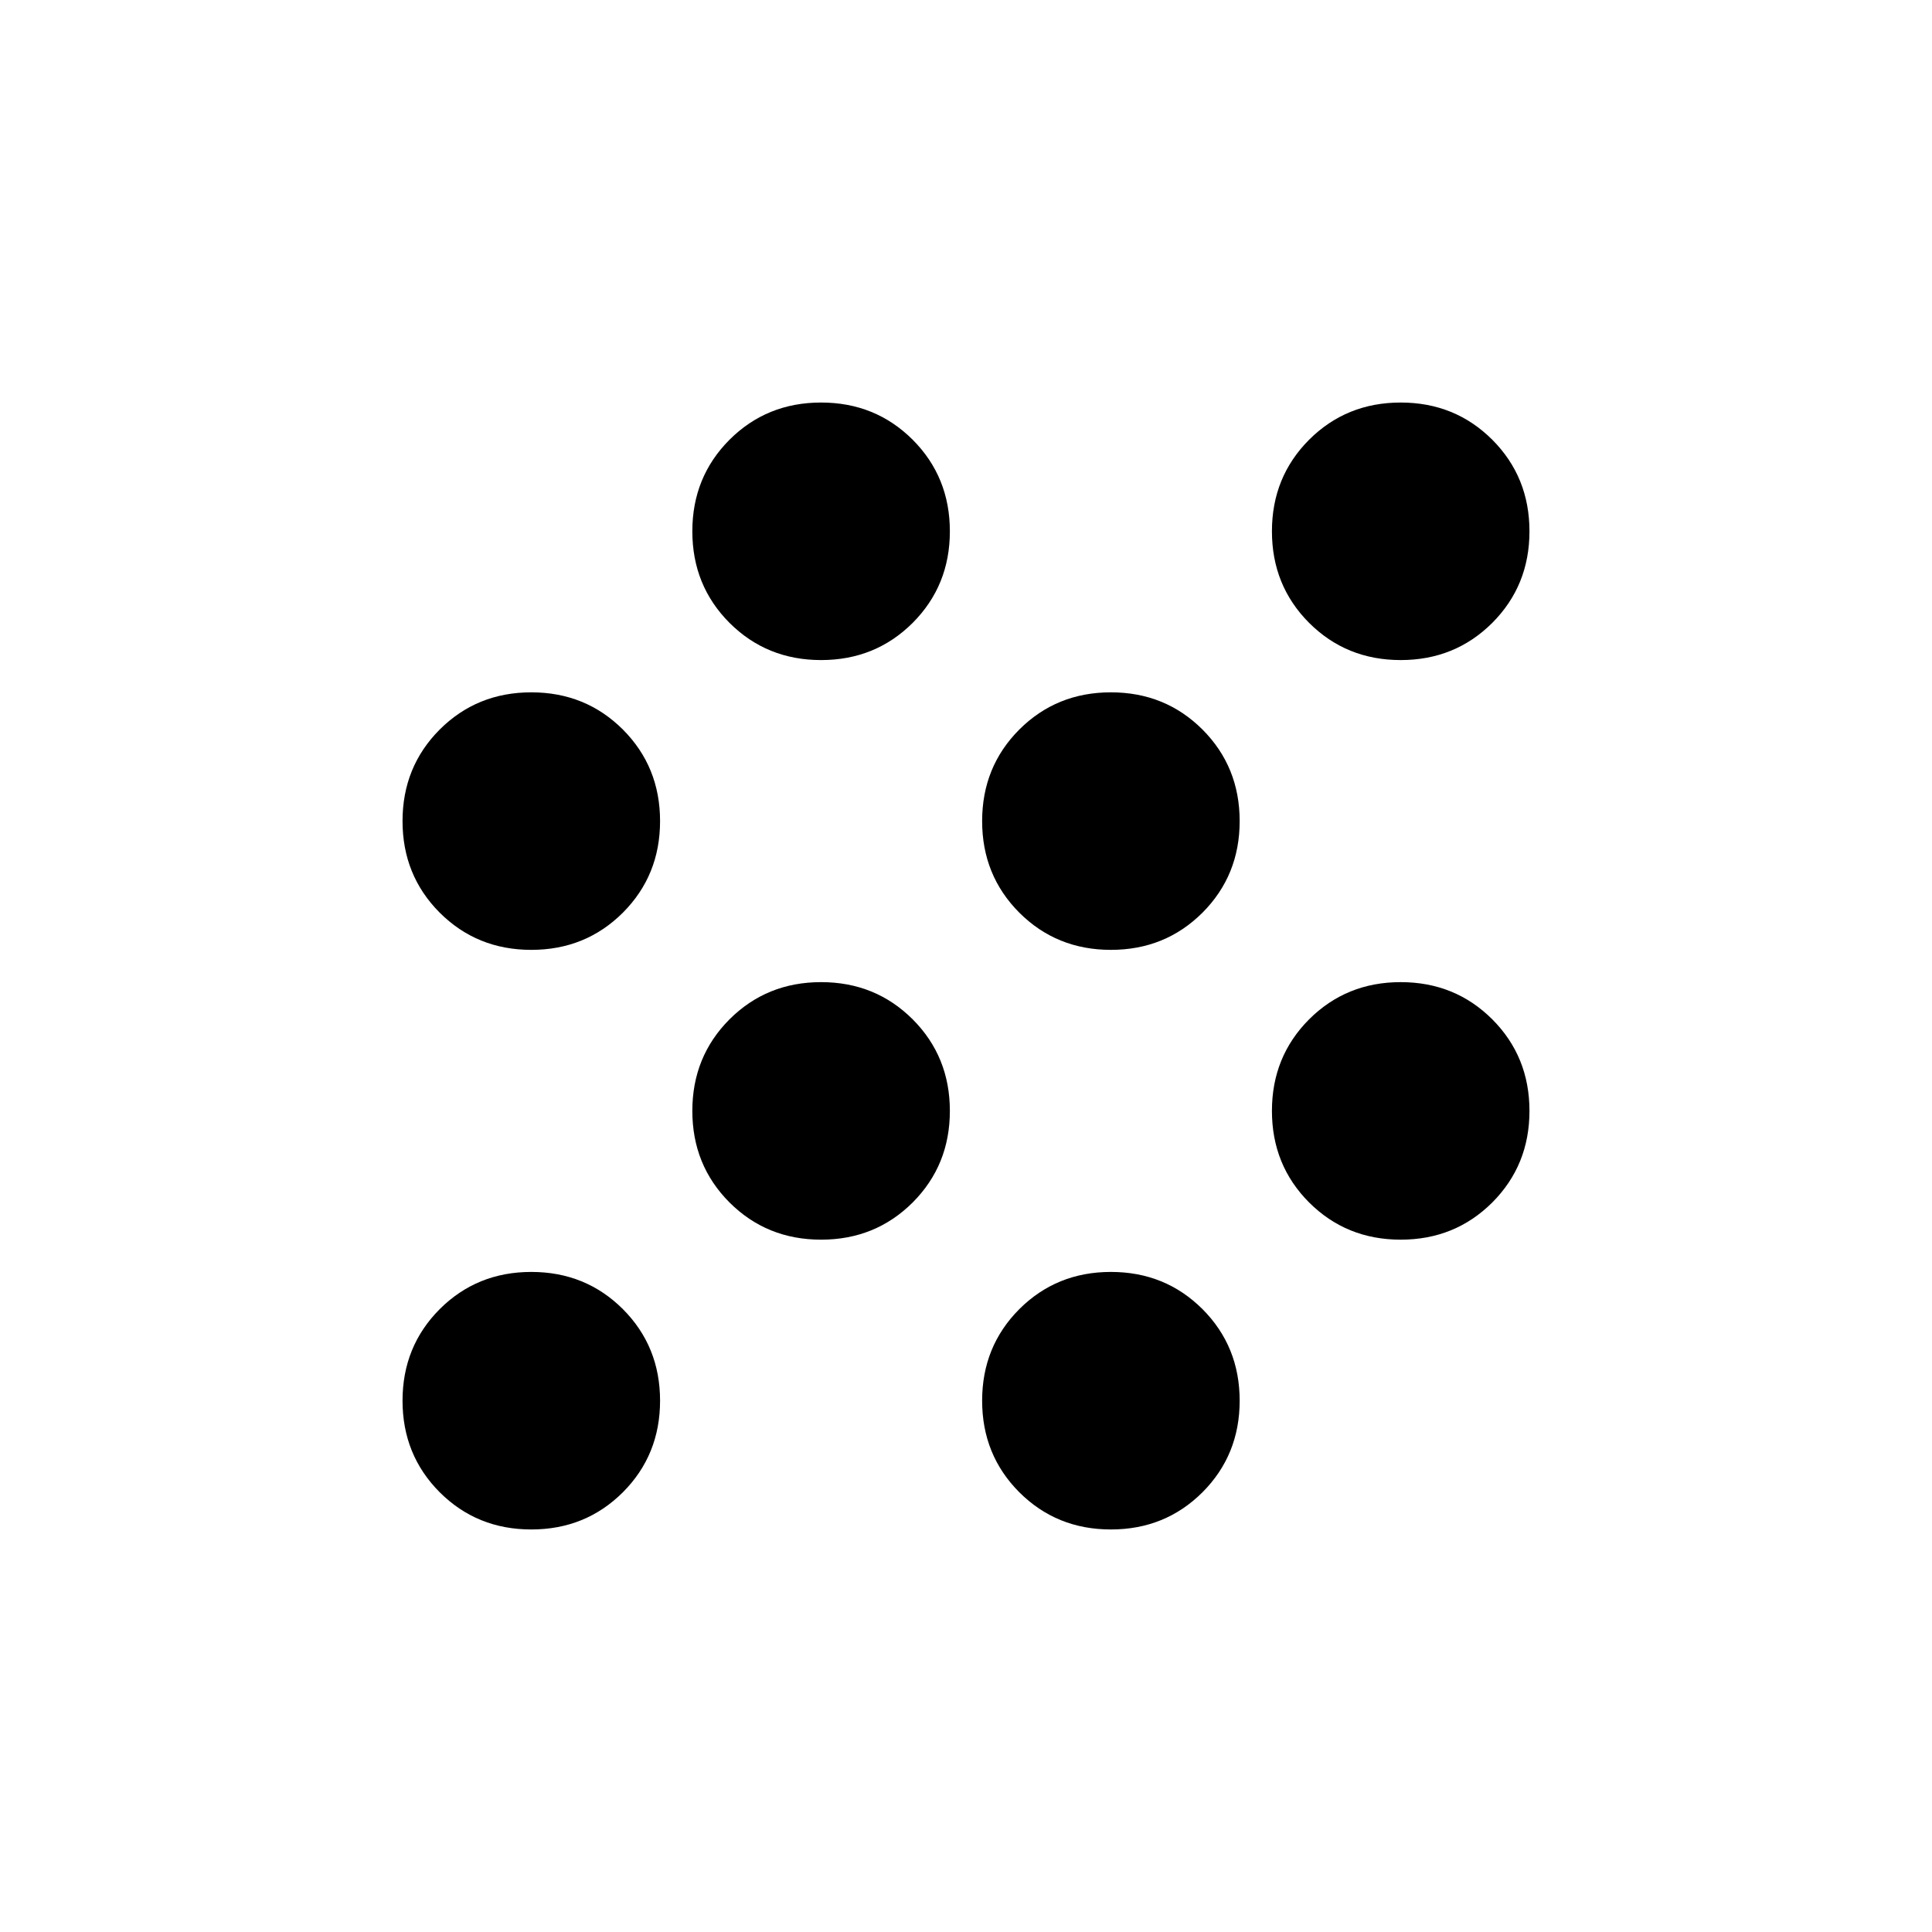 <svg xmlns="http://www.w3.org/2000/svg" height="20" width="20"><path d="M5.5 15.833q-.562 0-.948-.385-.385-.386-.385-.948 0-.562.385-.948.386-.385.948-.385.562 0 .948.385.385.386.385.948 0 .562-.385.948-.386.385-.948.385Zm6 0q-.562 0-.948-.385-.385-.386-.385-.948 0-.562.385-.948.386-.385.948-.385.562 0 .948.385.385.386.385.948 0 .562-.385.948-.386.385-.948.385Zm-3-3q-.562 0-.948-.385-.385-.386-.385-.948 0-.562.385-.948.386-.385.948-.385.562 0 .948.385.385.386.385.948 0 .562-.385.948-.386.385-.948.385Zm6 0q-.562 0-.948-.385-.385-.386-.385-.948 0-.562.385-.948.386-.385.948-.385.562 0 .948.385.385.386.385.948 0 .562-.385.948-.386.385-.948.385Zm-9-3q-.562 0-.948-.385-.385-.386-.385-.948 0-.562.385-.948.386-.385.948-.385.562 0 .948.385.385.386.385.948 0 .562-.385.948-.386.385-.948.385Zm6 0q-.562 0-.948-.385-.385-.386-.385-.948 0-.562.385-.948.386-.385.948-.385.562 0 .948.385.385.386.385.948 0 .562-.385.948-.386.385-.948.385Zm-3-3q-.562 0-.948-.385-.385-.386-.385-.948 0-.562.385-.948.386-.385.948-.385.562 0 .948.385.385.386.385.948 0 .562-.385.948-.386.385-.948.385Zm6 0q-.562 0-.948-.385-.385-.386-.385-.948 0-.562.385-.948.386-.385.948-.385.562 0 .948.385.385.386.385.948 0 .562-.385.948-.386.385-.948.385Z"/></svg>